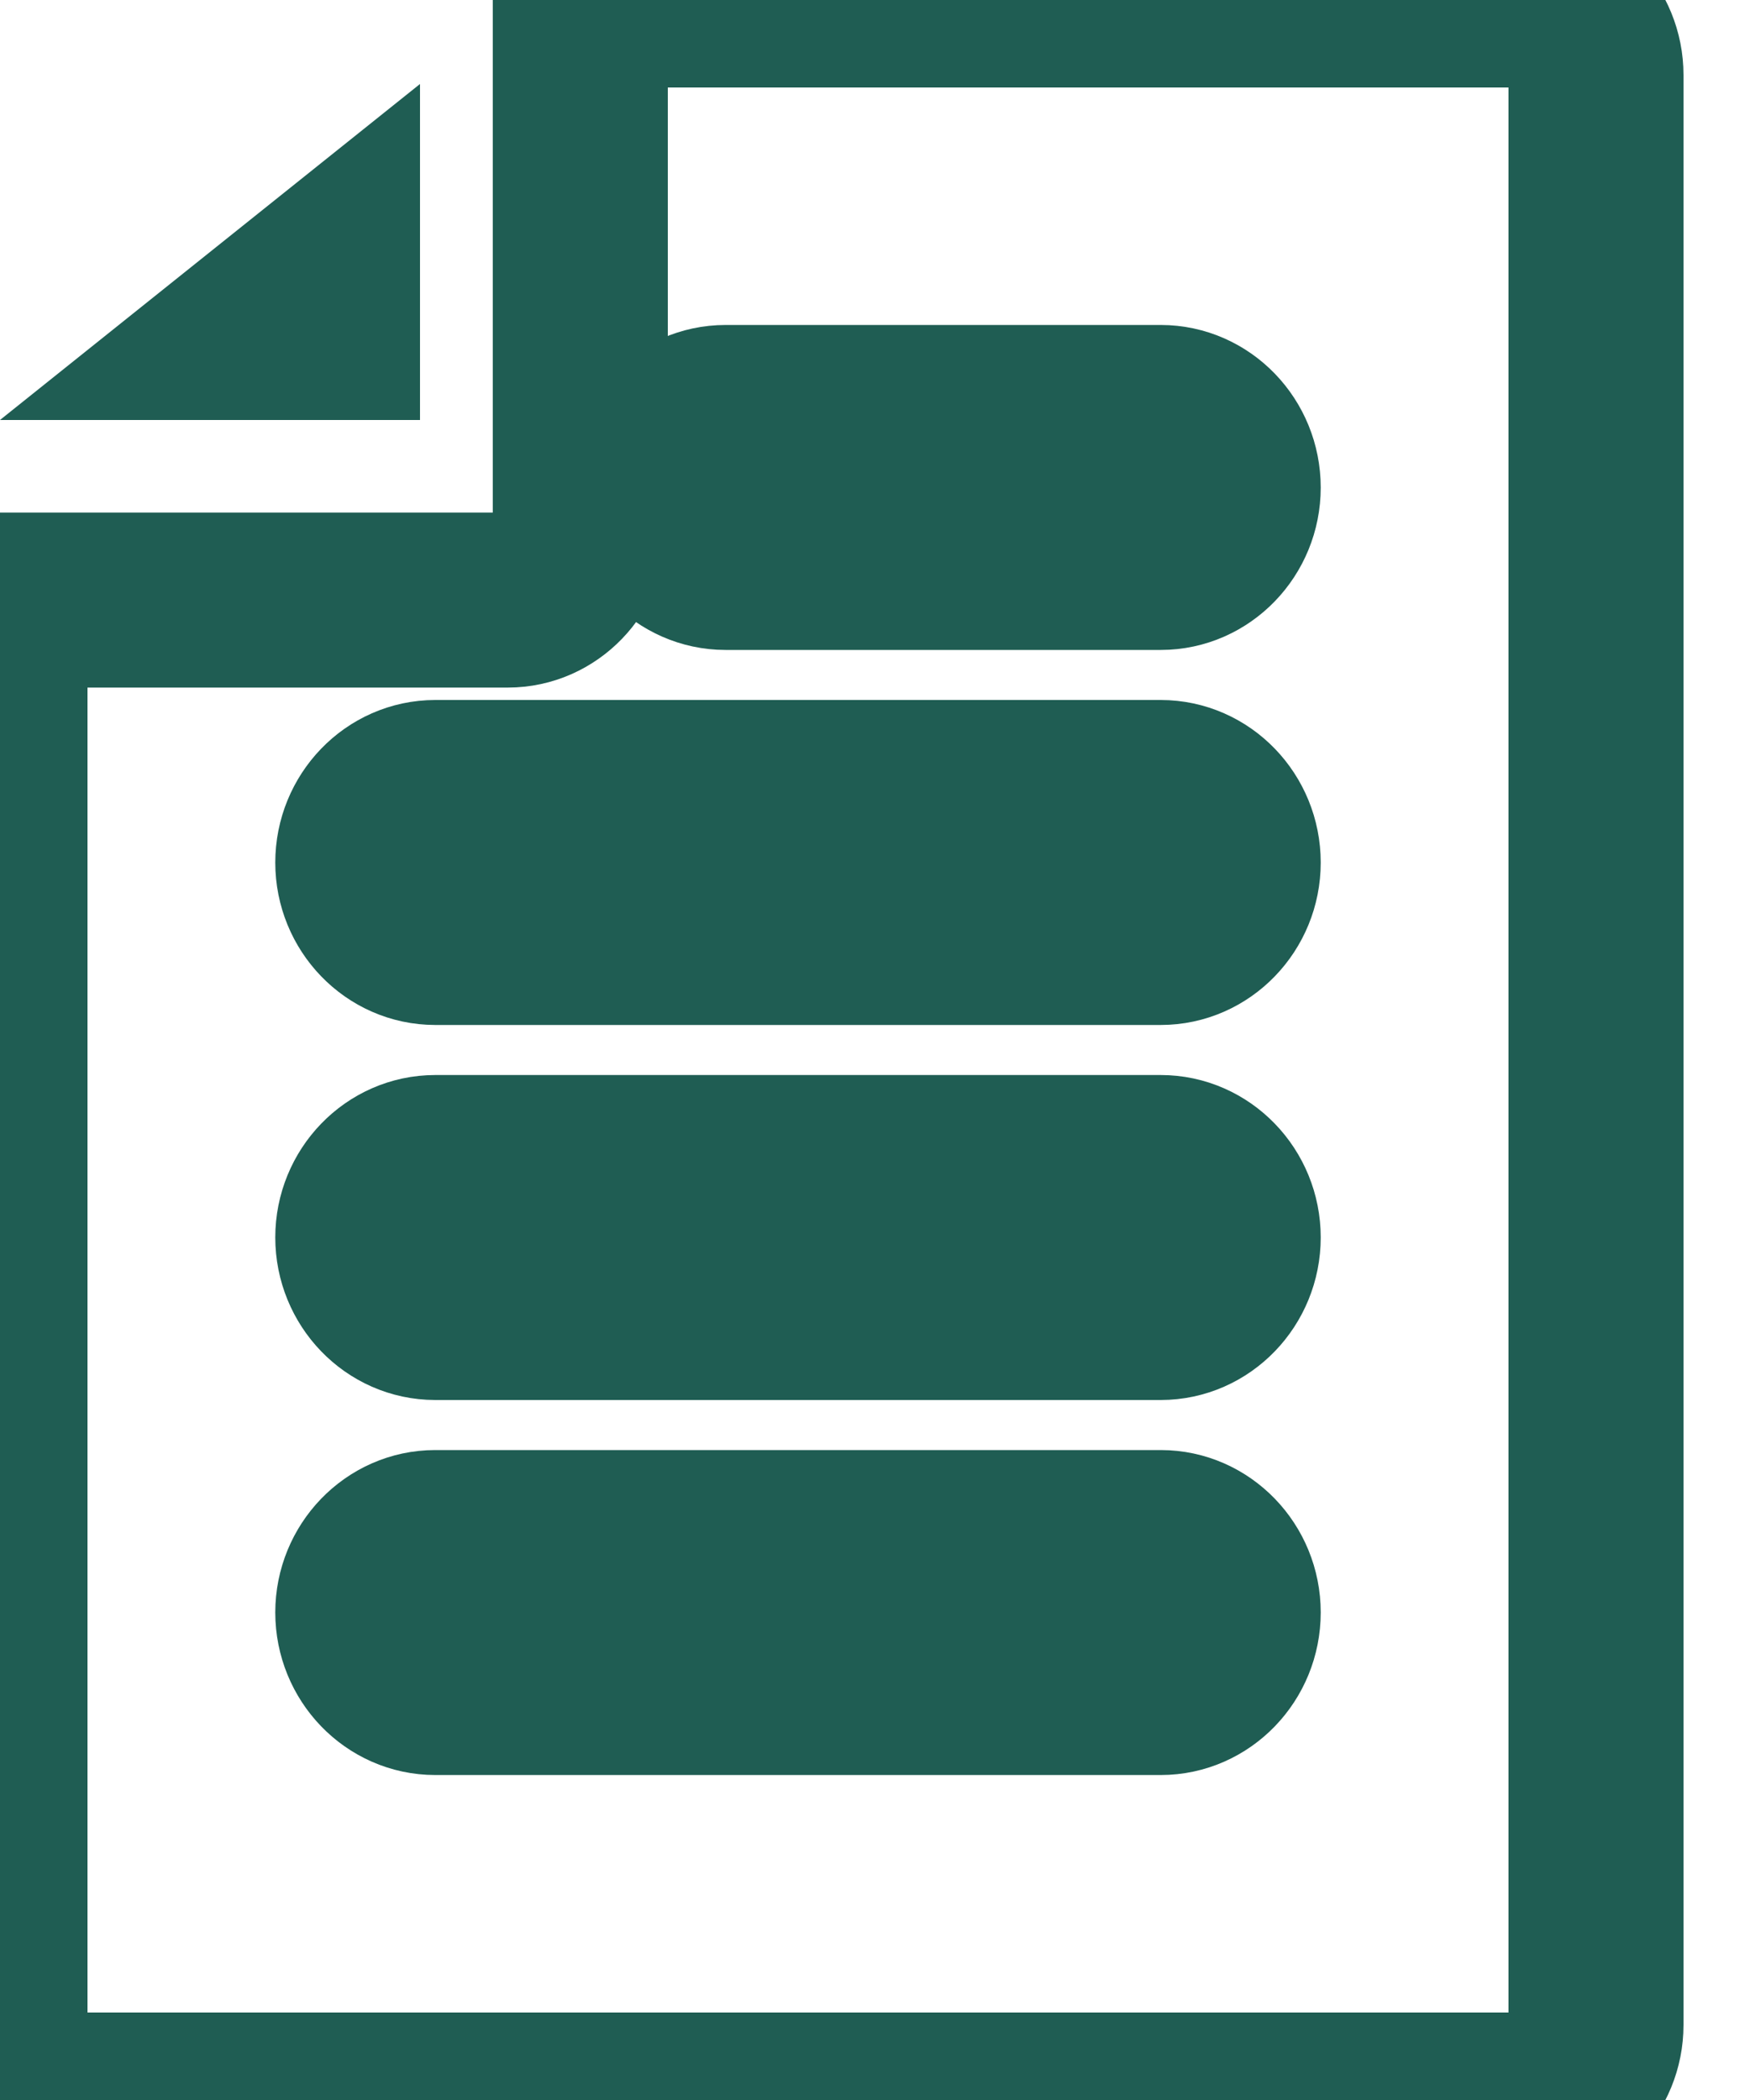 <svg width="10" height="12" viewBox="0 0 10 12" fill="none" xmlns="http://www.w3.org/2000/svg">
<path d="M0 2.4L2.4 0.48L2.4 2.4L0 2.4Z" fill="#1F5D53"/>
<path d="M0.415 12L8.706 12C8.934 12 9.12 11.807 9.12 11.571L9.12 0.429C9.12 0.193 8.934 9.37366e-07 8.706 9.17434e-07L3.316 4.46304e-07L3.316 3C3.316 3.236 3.13 3.429 2.902 3.429L0 3.429L0 11.571C0 11.807 0.187 12 0.415 12ZM4.146 2.357L6.633 2.357C6.861 2.357 7.047 2.55 7.047 2.786C7.047 3.021 6.861 3.214 6.633 3.214L4.146 3.214C3.918 3.214 3.731 3.021 3.731 2.786C3.731 2.55 3.918 2.357 4.146 2.357ZM2.487 4.5L6.633 4.5C6.861 4.5 7.047 4.693 7.047 4.929C7.047 5.164 6.861 5.357 6.633 5.357L2.487 5.357C2.259 5.357 2.073 5.164 2.073 4.929C2.073 4.693 2.259 4.5 2.487 4.5ZM2.487 6.643L6.633 6.643C6.861 6.643 7.047 6.836 7.047 7.071C7.047 7.307 6.861 7.5 6.633 7.5L2.487 7.5C2.259 7.5 2.073 7.307 2.073 7.071C2.073 6.836 2.259 6.643 2.487 6.643ZM2.487 8.786L6.633 8.786C6.861 8.786 7.047 8.979 7.047 9.214C7.047 9.45 6.861 9.643 6.633 9.643L2.487 9.643C2.259 9.643 2.073 9.45 2.073 9.214C2.073 8.979 2.259 8.786 2.487 8.786Z" stroke-width="1" stroke="#1f5d53" />
</svg>
